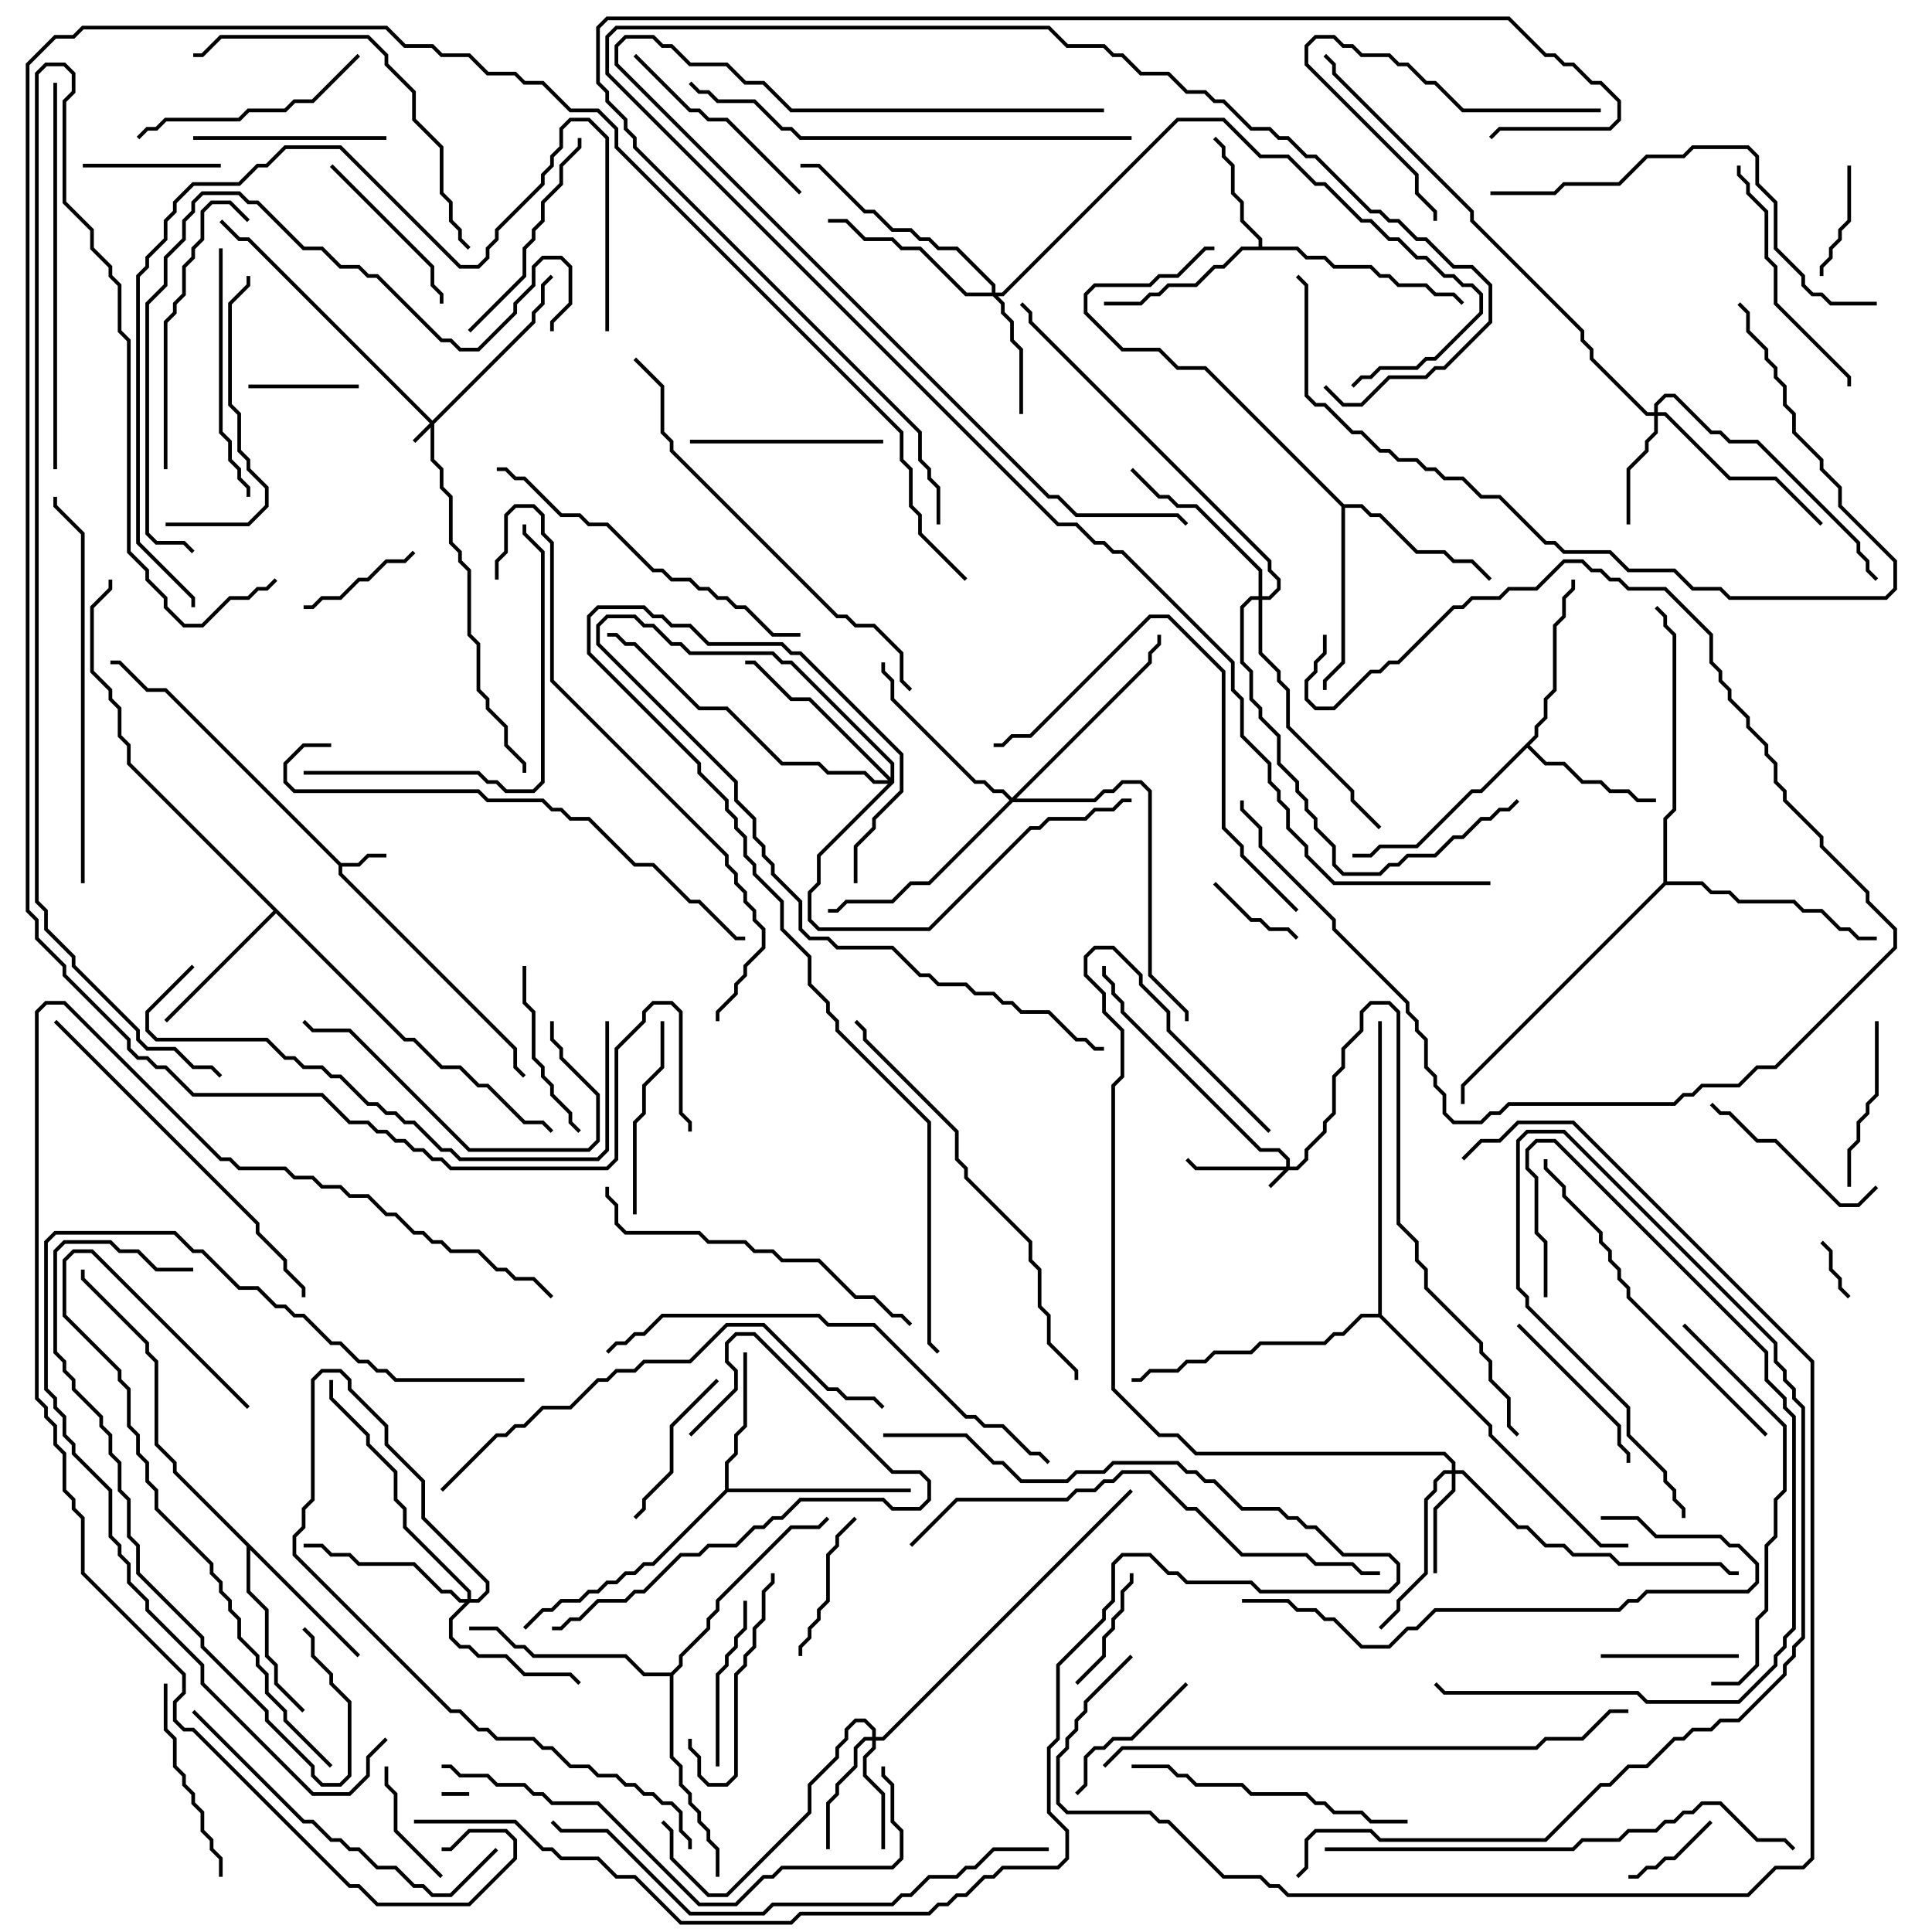 <svg version="1.1" width="105" height="105" xmlns="http://www.w3.org/2000/svg"><path d="M18.541,46.9L19.459,46.9L19.959,46.4L21,46.4L21,46.6L20.041,46.6L19.541,47.1L18.6,47.1L18.6,47.459L28.1,56.959L28.1,57.959L28.571,58.429L28.429,58.571L27.9,58.041L27.9,57.041L18.4,47.541L18.4,47.041L8.959,37.6L7.959,37.6L6.459,36.1L6,36.1L6,35.9L6.541,35.9L8.041,37.4L9.041,37.4z" stroke="none"/><path d="M68.4,13.4L68.4,13.041L67.4,12.041L67.4,11.041L66.9,10.541L66.9,9.041L66.4,8.541L66.4,8.041L65.929,7.571L66.071,7.429L66.6,7.959L66.6,8.459L67.1,8.959L67.1,10.459L67.6,10.959L67.6,11.959L68.6,12.959L68.6,13.4L70.541,13.4L71.041,13.9L72.041,13.9L72.541,14.4L74.541,14.4L75.041,14.9L75.541,14.9L76.041,15.4L77.541,15.4L78.041,15.9L79.041,15.9L79.571,16.429L79.429,16.571L78.959,16.1L77.959,16.1L77.459,15.6L75.959,15.6L75.459,15.1L74.959,15.1L74.459,14.6L72.459,14.6L71.959,14.1L70.959,14.1L70.459,13.6L67.541,13.6L66.541,14.6L66.041,14.6L65.041,15.6L63.541,15.6L63.041,16.1L62.541,16.1L62.041,16.6L60,16.6L60,16.4L61.959,16.4L62.459,15.9L62.959,15.9L63.459,15.4L64.959,15.4L65.959,14.4L66.459,14.4L67.459,13.4z" stroke="none"/><path d="M39.4,80.959L39.4,79.459L39.9,78.959L39.9,77.959L40.4,77.459L40.4,73.5L40.6,73.5L40.6,77.541L40.1,78.041L40.1,79.041L39.6,79.541L39.6,80.9L49.5,80.9L49.5,81.1L39.541,81.1L35.541,85.1L35.041,85.1L34.541,85.6L34.041,85.6L33.541,86.1L33.041,86.1L32.541,86.6L32.041,86.6L31.541,87.1L30.541,87.1L30.041,87.6L29.541,87.6L28.571,88.571L28.429,88.429L29.459,87.4L29.959,87.4L30.459,86.9L31.459,86.9L31.959,86.4L32.459,86.4L32.959,85.9L33.459,85.9L33.959,85.4L34.459,85.4L34.959,84.9L35.459,84.9z" stroke="none"/><path d="M83.4,39.959L83.4,39.459L83.9,38.959L83.9,37.959L84.4,37.459L84.4,33.959L84.9,33.459L84.9,32.459L85.4,31.959L85.4,31.5L85.6,31.5L85.6,32.041L85.1,32.541L85.1,33.541L84.6,34.041L84.6,37.541L84.1,38.041L84.1,39.041L83.6,39.541L83.6,40.041L83.141,40.5L84.041,41.4L85.041,41.4L86.041,42.4L87.041,42.4L87.541,42.9L88.541,42.9L89.041,43.4L90,43.4L90,43.6L88.959,43.6L88.459,43.1L87.459,43.1L86.959,42.6L85.959,42.6L84.959,41.6L83.959,41.6L83,40.641L80.541,43.1L80.041,43.1L77.041,46.1L75.041,46.1L74.541,46.6L73.5,46.6L73.5,46.4L74.459,46.4L74.959,45.9L76.959,45.9L79.959,42.9L80.459,42.9z" stroke="none"/><path d="M22.041,56.4L22.541,56.4L24.041,57.9L25.041,57.9L26.041,58.9L26.541,58.9L28.541,60.9L29.541,60.9L30.071,61.429L29.929,61.571L29.459,61.1L28.459,61.1L26.459,59.1L25.959,59.1L24.959,58.1L23.959,58.1L22.459,56.6L21.959,56.6L15,49.641L9.071,55.571L8.929,55.429L14.859,49.5L6.9,41.541L6.9,40.541L6.4,40.041L6.4,38.541L5.9,38.041L5.9,37.541L4.9,36.541L4.9,32.959L5.9,31.959L5.9,31.5L6.1,31.5L6.1,32.041L5.1,33.041L5.1,36.459L6.1,37.459L6.1,37.959L6.6,38.459L6.6,39.959L7.1,40.459L7.1,41.459z" stroke="none"/><path d="M19.571,89.929L19.429,90.071L13.6,84.241L13.6,86.459L14.6,87.459L14.6,89.959L15.1,90.459L15.1,91.459L16.571,92.929L16.429,93.071L14.9,91.541L14.9,90.541L14.4,90.041L14.4,87.541L13.4,86.541L13.4,84.041L9.4,80.041L9.4,79.541L8.4,78.541L8.4,74.041L7.9,73.541L7.9,73.041L4.4,69.541L4.4,69L4.6,69L4.6,69.459L8.1,72.959L8.1,73.459L8.6,73.959L8.6,78.459L9.6,79.459L9.6,79.959z" stroke="none"/><path d="M73.041,27.4L74.041,27.4L74.541,27.9L75.041,27.9L77.041,29.9L78.541,29.9L79.041,30.4L80.041,30.4L81.071,31.429L80.929,31.571L79.959,30.6L78.959,30.6L78.459,30.1L76.959,30.1L74.959,28.1L74.459,28.1L73.959,27.6L73.1,27.6L73.1,36.041L72.1,37.041L72.1,37.5L71.9,37.5L71.9,36.959L72.9,35.959L72.9,27.541L65.459,20.1L63.959,20.1L62.959,19.1L60.959,19.1L58.9,17.041L58.9,15.959L59.459,15.4L62.459,15.4L62.959,14.9L63.959,14.9L65.459,13.4L66,13.4L66,13.6L65.541,13.6L64.041,15.1L63.041,15.1L62.541,15.6L59.541,15.6L59.1,16.041L59.1,16.959L61.041,18.9L63.041,18.9L64.041,19.9L65.541,19.9z" stroke="none"/><path d="M36.459,90.9L36.9,90.459L36.9,89.959L38.4,88.459L38.4,87.959L38.9,87.459L38.9,86.959L42.959,82.9L44.459,82.9L44.929,82.429L45.071,82.571L44.541,83.1L43.041,83.1L39.1,87.041L39.1,87.541L38.6,88.041L38.6,88.541L37.1,90.041L37.1,90.541L36.6,91.041L36.6,95.459L37.1,95.959L37.1,96.959L37.6,97.459L37.6,97.959L38.1,98.459L38.1,98.959L38.6,99.459L38.6,99.959L39.1,100.459L39.1,102L38.9,102L38.9,100.541L38.4,100.041L38.4,99.541L37.9,99.041L37.9,98.541L37.4,98.041L37.4,97.541L36.9,97.041L36.9,96.041L36.4,95.541L36.4,91.1L34.959,91.1L33.959,90.1L28.959,90.1L28.459,89.6L27.959,89.6L26.959,88.6L25.5,88.6L25.5,88.4L27.041,88.4L28.041,89.4L28.541,89.4L29.041,89.9L34.041,89.9L35.041,90.9z" stroke="none"/><path d="M90.4,47.959L90.4,44.459L90.9,43.959L90.9,34.541L90.4,34.041L90.4,33.541L89.929,33.071L90.071,32.929L90.6,33.459L90.6,33.959L91.1,34.459L91.1,44.041L90.6,44.541L90.6,47.9L92.541,47.9L93.041,48.4L94.041,48.4L94.541,48.9L97.541,48.9L98.041,49.4L99.041,49.4L100.041,50.4L100.541,50.4L101.041,50.9L102,50.9L102,51.1L100.959,51.1L100.459,50.6L99.959,50.6L98.959,49.6L97.959,49.6L97.459,49.1L94.459,49.1L93.959,48.6L92.959,48.6L92.459,48.1L90.541,48.1L79.6,59.041L79.6,60L79.4,60L79.4,58.959z" stroke="none"/><path d="M74.9,71.4L74.9,55.5L75.1,55.5L75.1,71.459L81.1,77.459L81.1,77.959L87.041,83.9L88.5,83.9L88.5,84.1L86.959,84.1L80.9,78.041L80.9,77.541L74.959,71.6L74.041,71.6L73.041,72.6L72.541,72.6L72.041,73.1L68.541,73.1L68.041,73.6L66.041,73.6L65.541,74.1L64.541,74.1L64.041,74.6L62.541,74.6L62.041,75.1L61.5,75.1L61.5,74.9L61.959,74.9L62.459,74.4L63.959,74.4L64.459,73.9L65.459,73.9L65.959,73.4L67.959,73.4L68.459,72.9L71.959,72.9L72.459,72.4L72.959,72.4L73.959,71.4z" stroke="none"/><path d="M23.5,22.859L28.9,17.459L28.9,16.959L29.4,16.459L29.4,15.459L29.929,14.929L30.071,15.071L29.6,15.541L29.6,16.541L29.1,17.041L29.1,17.541L23.6,23.041L23.6,24.959L24.1,25.459L24.1,26.459L24.6,26.959L24.6,29.459L25.1,29.959L25.1,30.459L25.6,30.959L25.6,34.459L26.1,34.959L26.1,37.459L26.6,37.959L26.6,38.459L27.6,39.459L27.6,40.459L28.6,41.459L28.6,42L28.4,42L28.4,41.541L27.4,40.541L27.4,39.541L26.4,38.541L26.4,38.041L25.9,37.541L25.9,35.041L25.4,34.541L25.4,31.041L24.9,30.541L24.9,30.041L24.4,29.541L24.4,27.041L23.9,26.541L23.9,25.541L23.4,25.041L23.4,23.241L22.571,24.071L22.429,23.929L23.359,23L13.459,13.1L12.959,13.1L11.929,12.071L12.071,11.929L13.041,12.9L13.541,12.9z" stroke="none"/><path d="M69.9,63.4L69.9,63.041L69.459,62.6L68.459,62.6L60.9,55.041L60.9,54.541L60.4,54.041L60.4,53.541L59.9,53.041L59.9,52.5L60.1,52.5L60.1,52.959L60.6,53.459L60.6,53.959L61.1,54.459L61.1,54.959L68.541,62.4L69.541,62.4L70.1,62.959L70.1,63.4L70.459,63.4L70.9,62.959L70.9,62.459L71.9,61.459L71.9,60.959L72.4,60.459L72.4,58.459L72.9,57.959L72.9,56.959L73.9,55.959L73.9,54.959L74.459,54.4L75.541,54.4L76.1,54.959L76.1,66.459L77.1,67.459L77.1,68.459L77.6,68.959L77.6,69.959L80.6,72.959L80.6,73.459L81.1,73.959L81.1,74.959L82.1,75.959L82.1,77.459L82.571,77.929L82.429,78.071L81.9,77.541L81.9,76.041L80.9,75.041L80.9,74.041L80.4,73.541L80.4,73.041L77.4,70.041L77.4,69.041L76.9,68.541L76.9,67.541L75.9,66.541L75.9,55.041L75.459,54.6L74.541,54.6L74.1,55.041L74.1,56.041L73.1,57.041L73.1,58.041L72.6,58.541L72.6,60.541L72.1,61.041L72.1,61.541L71.1,62.541L71.1,63.041L70.541,63.6L70.041,63.6L69.071,64.571L68.929,64.429L69.759,63.6L64.959,63.6L64.429,63.071L64.571,62.929L65.041,63.4z" stroke="none"/><path d="M78.9,79.9L78.9,79.541L78.459,79.1L64.959,79.1L63.959,78.1L62.959,78.1L60.4,75.541L60.4,58.959L60.9,58.459L60.9,56.041L59.9,55.041L59.9,54.041L58.9,53.041L58.9,51.959L59.459,51.4L60.541,51.4L62.1,52.959L62.1,53.459L63.6,54.959L63.6,55.959L69.071,61.429L68.929,61.571L63.4,56.041L63.4,55.041L61.9,53.541L61.9,53.041L60.459,51.6L59.541,51.6L59.1,52.041L59.1,52.959L60.1,53.959L60.1,54.959L61.1,55.959L61.1,58.541L60.6,59.041L60.6,75.459L63.041,77.9L64.041,77.9L65.041,78.9L78.541,78.9L79.1,79.459L79.1,79.9L79.541,79.9L82.541,82.9L83.041,82.9L84.041,83.9L85.041,83.9L85.541,84.4L87.541,84.4L88.041,84.9L93.541,84.9L94.041,85.4L94.5,85.4L94.5,85.6L93.959,85.6L93.459,85.1L87.959,85.1L87.459,84.6L85.459,84.6L84.959,84.1L83.959,84.1L82.959,83.1L82.459,83.1L79.459,80.1L79.1,80.1L79.1,81.041L78.1,82.041L78.1,85.5L77.9,85.5L77.9,81.959L78.9,80.959L78.9,80.1L78.541,80.1L78.1,80.541L78.1,81.041L77.6,81.541L77.6,85.541L76.1,87.041L76.1,87.541L75.071,88.571L74.929,88.429L75.9,87.459L75.9,86.959L77.4,85.459L77.4,81.459L77.9,80.959L77.9,80.459L78.459,79.9z" stroke="none"/><path d="M47.4,94.4L47.4,94.041L46.959,93.6L46.541,93.6L46.1,94.041L46.1,94.541L45.6,95.041L45.6,95.541L44.1,97.041L44.1,98.541L39.541,103.1L38.459,103.1L36.4,101.041L36.4,99.541L35.929,99.071L36.071,98.929L36.6,99.459L36.6,100.959L38.541,102.9L39.459,102.9L43.9,98.459L43.9,96.959L45.4,95.459L45.4,94.959L45.9,94.459L45.9,93.959L46.459,93.4L47.041,93.4L47.6,93.959L47.6,94.4L47.959,94.4L61.429,80.929L61.571,81.071L48.041,94.6L47.6,94.6L47.6,95.041L47.1,95.541L47.1,96.459L48.1,97.459L48.1,100.5L47.9,100.5L47.9,97.541L46.9,96.541L46.9,95.459L47.4,94.959L47.4,94.6L47.041,94.6L46.6,95.041L46.6,96.041L45.6,97.041L45.6,97.541L45.1,98.041L45.1,100.5L44.9,100.5L44.9,97.959L45.4,97.459L45.4,96.959L46.4,95.959L46.4,94.959L46.959,94.4z" stroke="none"/><path d="M89.9,22.4L89.9,21.959L90.459,21.4L91.041,21.4L93.041,23.4L93.541,23.4L94.041,23.9L95.541,23.9L101.1,29.459L101.1,29.959L101.6,30.459L101.6,30.959L102.071,31.429L101.929,31.571L101.4,31.041L101.4,30.541L100.9,30.041L100.9,29.541L95.459,24.1L93.959,24.1L93.459,23.6L92.959,23.6L90.959,21.6L90.541,21.6L90.1,22.041L90.1,22.4L90.541,22.4L94.041,25.9L96.541,25.9L99.071,28.429L98.929,28.571L96.459,26.1L93.959,26.1L90.459,22.6L90.1,22.6L90.1,23.541L89.6,24.041L89.6,24.541L88.6,25.541L88.6,28.5L88.4,28.5L88.4,25.459L89.4,24.459L89.4,23.959L89.9,23.459L89.9,22.6L89.459,22.6L86.4,19.541L86.4,19.041L85.9,18.541L85.9,18.041L79.9,12.041L79.9,11.541L72.4,4.041L72.4,3.541L71.929,3.071L72.071,2.929L72.6,3.459L72.6,3.959L80.1,11.459L80.1,11.959L86.1,17.959L86.1,18.459L86.6,18.959L86.6,19.459L89.541,22.4z" stroke="none"/><path d="M53.9,15.9L53.9,15.541L51.959,13.6L50.959,13.6L50.459,13.1L49.959,13.1L49.459,12.6L48.459,12.6L47.459,11.6L46.959,11.6L44.459,9.1L43.5,9.1L43.5,8.9L44.541,8.9L47.041,11.4L47.541,11.4L48.541,12.4L49.541,12.4L50.041,12.9L50.541,12.9L51.041,13.4L52.041,13.4L54.1,15.459L54.1,15.9L54.459,15.9L63.959,6.4L66.541,6.4L68.541,8.4L70.041,8.4L71.541,9.9L72.041,9.9L74.041,11.9L74.541,11.9L75.541,12.9L76.041,12.9L77.041,13.9L77.541,13.9L78.541,14.9L79.041,14.9L79.541,15.4L80.041,15.4L80.6,15.959L80.6,17.041L78.041,19.6L77.541,19.6L77.041,20.1L75.041,20.1L74.541,20.6L74.041,20.6L73.571,21.071L73.429,20.929L73.959,20.4L74.459,20.4L74.959,19.9L76.959,19.9L77.459,19.4L77.959,19.4L80.4,16.959L80.4,16.041L79.959,15.6L79.459,15.6L78.959,15.1L78.459,15.1L77.459,14.1L76.959,14.1L75.959,13.1L75.459,13.1L74.459,12.1L73.959,12.1L71.959,10.1L71.459,10.1L69.959,8.6L68.459,8.6L66.459,6.6L64.041,6.6L54.541,16.1L54.241,16.1L54.6,16.459L54.6,16.959L55.1,17.459L55.1,18.459L55.6,18.959L55.6,22.5L55.4,22.5L55.4,19.041L54.9,18.541L54.9,17.541L54.4,17.041L54.4,16.541L53.959,16.1L52.459,16.1L49.959,13.6L48.959,13.6L48.459,13.1L46.959,13.1L45.959,12.1L45,12.1L45,11.9L46.041,11.9L47.041,12.9L48.541,12.9L49.041,13.4L50.041,13.4L52.541,15.9z" stroke="none"/><path d="M25.4,86.9L25.4,86.541L21.9,83.041L21.9,82.041L21.4,81.541L21.4,80.041L19.9,78.541L19.9,78.041L17.9,76.041L17.9,75L18.1,75L18.1,75.959L20.1,77.959L20.1,78.459L21.6,79.959L21.6,81.459L22.1,81.959L22.1,82.959L25.6,86.459L25.6,86.9L25.959,86.9L26.4,86.459L26.4,86.041L22.9,82.541L22.9,80.541L20.9,78.541L20.9,77.541L18.9,75.541L18.9,75.041L18.459,74.6L17.541,74.6L17.1,75.041L17.1,81.541L16.6,82.041L16.6,83.041L16.1,83.541L16.1,84.459L24.541,92.9L25.041,92.9L26.041,93.9L26.541,93.9L27.041,94.4L29.041,94.4L29.541,94.9L30.041,94.9L31.041,95.9L32.041,95.9L32.541,96.4L33.541,96.4L34.041,96.9L34.541,96.9L35.041,97.4L35.541,97.4L36.041,97.9L36.541,97.9L37.1,98.459L37.1,99.459L37.6,99.959L37.6,100.5L37.4,100.5L37.4,100.041L36.9,99.541L36.9,98.541L36.459,98.1L35.959,98.1L35.459,97.6L34.959,97.6L34.459,97.1L33.959,97.1L33.459,96.6L32.459,96.6L31.959,96.1L30.959,96.1L29.959,95.1L29.459,95.1L28.959,94.6L26.959,94.6L26.459,94.1L25.959,94.1L24.959,93.1L24.459,93.1L15.9,84.541L15.9,83.459L16.4,82.959L16.4,81.959L16.9,81.459L16.9,74.959L17.459,74.4L18.541,74.4L19.1,74.959L19.1,75.459L21.1,77.459L21.1,78.459L23.1,80.459L23.1,82.459L26.6,85.959L26.6,86.541L26.041,87.1L25.541,87.1L24.6,88.041L24.6,88.959L25.041,89.4L25.541,89.4L26.041,89.9L27.541,89.9L28.541,90.9L31.041,90.9L31.571,91.429L31.429,91.571L30.959,91.1L28.459,91.1L27.459,90.1L25.959,90.1L25.459,89.6L24.959,89.6L24.4,89.041L24.4,87.959L25.259,87.1L24.959,87.1L24.459,86.6L23.959,86.6L22.459,85.1L19.459,85.1L18.959,84.6L17.959,84.6L17.459,84.1L16.5,84.1L16.5,83.9L17.541,83.9L18.041,84.4L19.041,84.4L19.541,84.9L22.541,84.9L24.041,86.4L24.541,86.4L25.041,86.9z" stroke="none"/><path d="M68.4,32.4L68.4,31.041L64.959,27.6L63.959,27.6L63.459,27.1L62.959,27.1L61.429,25.571L61.571,25.429L63.041,26.9L63.541,26.9L64.041,27.4L65.041,27.4L68.6,30.959L68.6,32.4L68.959,32.4L69.4,31.959L69.4,31.541L68.9,31.041L68.9,30.541L55.9,17.541L55.9,17.041L55.429,16.571L55.571,16.429L56.1,16.959L56.1,17.459L69.1,30.459L69.1,30.959L69.6,31.459L69.6,32.041L69.041,32.6L68.6,32.6L68.6,35.459L69.6,36.459L69.6,36.959L70.1,37.459L70.1,39.459L73.6,42.959L73.6,43.459L75.071,44.929L74.929,45.071L73.4,43.541L73.4,43.041L69.9,39.541L69.9,37.541L69.4,37.041L69.4,36.541L68.4,35.541L68.4,32.6L68.041,32.6L67.6,33.041L67.6,35.959L68.1,36.459L68.1,37.959L68.6,38.459L68.6,38.959L69.6,39.959L69.6,41.459L70.6,42.459L70.6,42.959L71.1,43.459L71.1,43.959L71.6,44.459L71.6,44.959L72.6,45.959L72.6,46.959L73.041,47.4L74.959,47.4L75.459,46.9L75.959,46.9L76.459,46.4L77.959,46.4L78.959,45.4L79.459,45.4L80.459,44.4L80.959,44.4L81.459,43.9L81.959,43.9L82.429,43.429L82.571,43.571L82.041,44.1L81.541,44.1L81.041,44.6L80.541,44.6L79.541,45.6L79.041,45.6L78.041,46.6L76.541,46.6L76.041,47.1L75.541,47.1L75.041,47.6L72.959,47.6L72.4,47.041L72.4,46.041L71.4,45.041L71.4,44.541L70.9,44.041L70.9,43.541L70.4,43.041L70.4,42.541L69.4,41.541L69.4,40.041L68.4,39.041L68.4,38.541L67.9,38.041L67.9,36.541L67.4,36.041L67.4,32.959L67.959,32.4z" stroke="none"/><path d="M55,43.359L62.4,35.959L62.4,35.459L62.9,34.959L62.9,34.5L63.1,34.5L63.1,35.041L62.6,35.541L62.6,36.041L55.241,43.4L59.459,43.4L59.959,42.9L60.459,42.9L60.959,42.4L62.041,42.4L62.6,42.959L62.6,52.959L64.6,54.959L64.6,55.5L64.4,55.5L64.4,55.041L62.4,53.041L62.4,43.041L61.959,42.6L61.041,42.6L60.541,43.1L60.041,43.1L59.541,43.6L55.041,43.6L50.541,48.1L49.541,48.1L48.541,49.1L46.041,49.1L45.541,49.6L45,49.6L45,49.4L45.459,49.4L45.959,48.9L48.459,48.9L49.459,47.9L50.459,47.9L54.859,43.5L54.459,43.1L53.959,43.1L53.459,42.6L52.959,42.6L48.4,38.041L48.4,37.041L47.9,36.541L47.9,36L48.1,36L48.1,36.459L48.6,36.959L48.6,37.959L53.041,42.4L53.541,42.4L54.041,42.9L54.541,42.9z" stroke="none"/><path d="M48.4,42.259L48.4,41.541L42.959,36.1L42.459,36.1L41.959,35.6L37.459,35.6L36.959,35.1L36.459,35.1L35.459,34.1L34.959,34.1L34.459,33.6L33.041,33.6L32.6,34.041L32.6,34.959L40.1,42.459L40.1,43.459L41.1,44.459L41.1,45.459L41.6,45.959L41.6,46.459L42.1,46.959L42.1,47.459L43.6,48.959L43.6,50.459L44.041,50.9L45.041,50.9L45.541,51.4L48.541,51.4L50.041,52.9L50.541,52.9L51.041,53.4L52.541,53.4L53.041,53.9L54.041,53.9L54.541,54.4L55.041,54.4L55.541,54.9L57.041,54.9L58.541,56.4L59.041,56.4L59.541,56.9L60,56.9L60,57.1L59.459,57.1L58.959,56.6L58.459,56.6L56.959,55.1L55.459,55.1L54.959,54.6L54.459,54.6L53.959,54.1L52.959,54.1L52.459,53.6L50.959,53.6L50.459,53.1L49.959,53.1L48.459,51.6L45.459,51.6L44.959,51.1L43.959,51.1L43.4,50.541L43.4,49.041L41.9,47.541L41.9,47.041L41.4,46.541L41.4,46.041L40.9,45.541L40.9,44.541L39.9,43.541L39.9,42.541L32.4,35.041L32.4,33.959L32.959,33.4L34.541,33.4L35.041,33.9L35.541,33.9L36.541,34.9L37.041,34.9L37.541,35.4L42.041,35.4L42.541,35.9L43.041,35.9L48.6,41.459L48.6,42.541L44.6,46.541L44.6,48.041L44.1,48.541L44.1,49.959L44.541,50.4L50.459,50.4L55.959,44.9L56.459,44.9L56.959,44.4L58.959,44.4L59.459,43.9L60.459,43.9L60.959,43.4L61.5,43.4L61.5,43.6L61.041,43.6L60.541,44.1L59.541,44.1L59.041,44.6L57.041,44.6L56.541,45.1L56.041,45.1L50.541,50.6L44.459,50.6L43.9,50.041L43.9,48.459L44.4,47.959L44.4,46.459L48.259,42.6L47.459,42.6L46.959,42.1L44.959,42.1L44.459,41.6L42.459,41.6L39.459,38.6L37.959,38.6L34.459,35.1L33.959,35.1L33.459,34.6L33,34.6L33,34.4L33.541,34.4L34.041,34.9L34.541,34.9L38.041,38.4L39.541,38.4L42.541,41.4L44.541,41.4L45.041,41.9L47.041,41.9L47.541,42.4L48.259,42.4L43.959,38.1L42.959,38.1L40.959,36.1L40.5,36.1L40.5,35.9L41.041,35.9L43.041,37.9L44.041,37.9z" stroke="none"/><path d="M24,97.6L24,97.4L25.5,97.4L25.5,97.6z" stroke="none"/><path d="M98.929,67.571L99.071,67.429L99.6,67.959L99.6,68.959L100.1,69.459L100.1,69.959L100.571,70.429L100.429,70.571L99.9,70.041L99.9,69.541L99.4,69.041L99.4,68.041z" stroke="none"/><path d="M65.929,48.071L66.071,47.929L68.041,49.9L68.541,49.9L69.041,50.4L70.041,50.4L70.571,50.929L70.429,51.071L69.959,50.6L68.959,50.6L68.459,50.1L67.959,50.1z" stroke="none"/><path d="M92.929,98.929L93.071,99.071L91.041,101.1L90.541,101.1L90.041,101.6L89.541,101.6L89.041,102.1L88.5,102.1L88.5,101.9L88.959,101.9L89.459,101.4L89.959,101.4L90.459,100.9L90.959,100.9z" stroke="none"/><path d="M13.5,21.1L13.5,20.9L19.5,20.9L19.5,21.1z" stroke="none"/><path d="M99.1,15L98.9,15L98.9,14.459L99.4,13.959L99.4,13.459L99.9,12.959L99.9,12.459L100.4,11.959L100.4,9L100.6,9L100.6,12.041L100.1,12.541L100.1,13.041L99.6,13.541L99.6,14.041L99.1,14.541z" stroke="none"/><path d="M24.071,101.929L23.929,102.071L21.4,99.541L21.4,97.541L20.9,97.041L20.9,96L21.1,96L21.1,96.959L21.6,97.459L21.6,99.459z" stroke="none"/><path d="M58.571,91.571L58.429,91.429L59.9,89.959L59.9,88.959L60.4,88.459L60.4,87.959L60.9,87.459L60.9,86.459L61.4,85.959L61.4,85.5L61.6,85.5L61.6,86.041L61.1,86.541L61.1,87.541L60.6,88.041L60.6,88.541L60.1,89.041L60.1,90.041z" stroke="none"/><path d="M22.429,29.929L22.571,30.071L22.041,30.6L21.041,30.6L20.041,31.6L19.541,31.6L18.541,32.6L17.541,32.6L17.041,33.1L16.5,33.1L16.5,32.9L16.959,32.9L17.459,32.4L18.459,32.4L19.459,31.4L19.959,31.4L20.959,30.4L21.959,30.4z" stroke="none"/><path d="M87,90.1L87,89.9L94.5,89.9L94.5,90.1z" stroke="none"/><path d="M12,8.9L12,9.1L4.5,9.1L4.5,8.9z" stroke="none"/><path d="M43.6,90L43.4,90L43.4,89.459L43.9,88.959L43.9,88.459L44.4,87.959L44.4,87.459L44.9,86.959L44.9,84.459L45.4,83.959L45.4,83.459L46.429,82.429L46.571,82.571L45.6,83.541L45.6,84.041L45.1,84.541L45.1,87.041L44.6,87.541L44.6,88.041L44.1,88.541L44.1,89.041L43.6,89.541z" stroke="none"/><path d="M64.429,91.429L64.571,91.571L61.541,94.6L60.541,94.6L60.041,95.1L59.541,95.1L59.1,95.541L59.1,97.041L58.571,97.571L58.429,97.429L58.9,96.959L58.9,95.459L59.459,94.9L59.959,94.9L60.459,94.4L61.459,94.4z" stroke="none"/><path d="M38.929,74.929L39.071,75.071L36.6,77.541L36.6,80.041L35.1,81.541L35.1,82.041L34.571,82.571L34.429,82.429L34.9,81.959L34.9,81.459L36.4,79.959L36.4,77.459z" stroke="none"/><path d="M40.4,87L40.6,87L40.6,88.541L40.1,89.041L40.1,89.541L39.6,90.041L39.6,90.541L39.1,91.041L39.1,96L38.9,96L38.9,90.959L39.4,90.459L39.4,89.959L39.9,89.459L39.9,88.959L40.4,88.459z" stroke="none"/><path d="M100.6,64.5L100.4,64.5L100.4,62.459L100.9,61.959L100.9,60.959L101.4,60.459L101.4,59.959L101.9,59.459L101.9,55.5L102.1,55.5L102.1,59.541L101.6,60.041L101.6,60.541L101.1,61.041L101.1,62.041L100.6,62.541z" stroke="none"/><path d="M31.571,61.429L31.429,61.571L30.9,61.041L30.9,60.541L29.9,59.541L29.9,59.041L29.4,58.541L29.4,58.041L28.9,57.541L28.9,55.041L28.4,54.541L28.4,52.5L28.6,52.5L28.6,54.459L29.1,54.959L29.1,57.459L29.6,57.959L29.6,58.459L30.1,58.959L30.1,59.459L31.1,60.459L31.1,60.959z" stroke="none"/><path d="M17.929,9.071L18.071,8.929L23.6,14.459L23.6,15.459L24.1,15.959L24.1,16.5L23.9,16.5L23.9,16.041L23.4,15.541L23.4,14.541z" stroke="none"/><path d="M82.429,72.071L82.571,71.929L88.1,77.459L88.1,78.459L88.6,78.959L88.6,79.5L88.4,79.5L88.4,79.041L87.9,78.541L87.9,77.541z" stroke="none"/><path d="M71.9,34.5L72.1,34.5L72.1,35.541L71.6,36.041L71.6,36.541L71.1,37.041L71.1,37.959L71.541,38.4L72.459,38.4L74.459,36.4L74.959,36.4L75.459,35.9L75.959,35.9L78.959,32.9L79.459,32.9L79.959,32.4L81.459,32.4L81.959,31.9L83.459,31.9L84.959,30.4L86.041,30.4L86.541,30.9L87.041,30.9L87.541,31.4L88.041,31.4L88.541,31.9L90.541,31.9L93.1,34.459L93.1,35.959L93.6,36.459L93.6,36.959L94.1,37.459L94.1,37.959L95.1,38.959L95.1,39.459L96.1,40.459L96.1,40.959L96.6,41.459L96.6,42.459L97.1,42.959L97.1,43.459L99.1,45.459L99.1,45.959L101.6,48.459L101.6,48.959L103.1,50.459L103.1,51.541L96.541,58.1L95.541,58.1L94.541,59.1L92.541,59.1L92.041,59.6L91.541,59.6L91.041,60.1L82.041,60.1L81.541,60.6L81.041,60.6L80.541,61.1L78.959,61.1L78.4,60.541L78.4,59.541L77.9,59.041L77.9,58.541L77.4,58.041L77.4,56.541L76.9,56.041L76.9,55.541L76.4,55.041L76.4,54.541L72.4,50.541L72.4,50.041L68.4,46.041L68.4,45.041L67.4,44.041L67.4,43.5L67.6,43.5L67.6,43.959L68.6,44.959L68.6,45.959L72.6,49.959L72.6,50.459L76.6,54.459L76.6,54.959L77.1,55.459L77.1,55.959L77.6,56.459L77.6,57.959L78.1,58.459L78.1,58.959L78.6,59.459L78.6,60.459L79.041,60.9L80.459,60.9L80.959,60.4L81.459,60.4L81.959,59.9L90.959,59.9L91.459,59.4L91.959,59.4L92.459,58.9L94.459,58.9L95.459,57.9L96.459,57.9L102.9,51.459L102.9,50.541L101.4,49.041L101.4,48.541L98.9,46.041L98.9,45.541L96.9,43.541L96.9,43.041L96.4,42.541L96.4,41.541L95.9,41.041L95.9,40.541L94.9,39.541L94.9,39.041L93.9,38.041L93.9,37.541L93.4,37.041L93.4,36.541L92.9,36.041L92.9,34.541L90.459,32.1L88.459,32.1L87.959,31.6L87.459,31.6L86.959,31.1L86.459,31.1L85.959,30.6L85.041,30.6L83.541,32.1L82.041,32.1L81.541,32.6L80.041,32.6L79.541,33.1L79.041,33.1L76.041,36.1L75.541,36.1L75.041,36.6L74.541,36.6L72.541,38.6L71.459,38.6L70.9,38.041L70.9,36.959L71.4,36.459L71.4,35.959L71.9,35.459z" stroke="none"/><path d="M101.929,64.429L102.071,64.571L101.041,65.6L99.959,65.6L96.459,62.1L95.459,62.1L93.959,60.6L93.459,60.6L92.929,60.071L93.071,59.929L93.541,60.4L94.041,60.4L95.541,61.9L96.541,61.9L100.041,65.4L100.959,65.4z" stroke="none"/><path d="M37.4,94.5L37.6,94.5L37.6,94.959L38.1,95.459L38.1,96.459L38.541,96.9L39.459,96.9L39.9,96.459L39.9,90.959L40.4,90.459L40.4,89.959L40.9,89.459L40.9,88.459L41.4,87.959L41.4,86.459L41.9,85.959L41.9,85.5L42.1,85.5L42.1,86.041L41.6,86.541L41.6,88.041L41.1,88.541L41.1,89.541L40.6,90.041L40.6,90.541L40.1,91.041L40.1,96.541L39.541,97.1L38.459,97.1L37.9,96.541L37.9,95.541L37.4,95.041z" stroke="none"/><path d="M37.5,24.1L37.5,23.9L48,23.9L48,24.1z" stroke="none"/><path d="M21,7.4L21,7.6L10.5,7.6L10.5,7.4z" stroke="none"/><path d="M35.9,55.5L36.1,55.5L36.1,58.041L35.1,59.041L35.1,60.541L34.6,61.041L34.6,66L34.4,66L34.4,60.959L34.9,60.459L34.9,58.959L35.9,57.959z" stroke="none"/><path d="M87,5.9L87,6.1L79.459,6.1L77.959,4.6L77.459,4.6L76.459,3.6L75.959,3.6L75.459,3.1L73.959,3.1L73.459,2.6L72.959,2.6L72.459,2.1L71.541,2.1L71.1,2.541L71.1,3.459L77.1,9.459L77.1,10.459L78.1,11.459L78.1,12L77.9,12L77.9,11.541L76.9,10.541L76.9,9.541L70.9,3.541L70.9,2.459L71.459,1.9L72.541,1.9L73.041,2.4L73.541,2.4L74.041,2.9L75.541,2.9L76.041,3.4L76.541,3.4L77.541,4.4L78.041,4.4L79.541,5.9z" stroke="none"/><path d="M12.1,102L11.9,102L11.9,101.041L11.4,100.541L11.4,100.041L10.9,99.541L10.9,98.541L10.4,98.041L10.4,97.541L9.9,97.041L9.9,96.541L9.4,96.041L9.4,94.541L8.9,94.041L8.9,91.5L9.1,91.5L9.1,93.959L9.6,94.459L9.6,95.959L10.1,96.459L10.1,96.959L10.6,97.459L10.6,97.959L11.1,98.459L11.1,99.459L11.6,99.959L11.6,100.459L12.1,100.959z" stroke="none"/><path d="M43.571,10.429L43.429,10.571L39.459,6.6L38.459,6.6L37.959,6.1L37.459,6.1L34.429,3.071L34.571,2.929L37.541,5.9L38.041,5.9L38.541,6.4L39.541,6.4z" stroke="none"/><path d="M31.4,7.5L31.6,7.5L31.6,8.041L30.6,9.041L30.6,10.041L29.6,11.041L29.6,12.041L29.1,12.541L29.1,13.041L28.6,13.541L28.6,15.041L25.571,18.071L25.429,17.929L28.4,14.959L28.4,13.459L28.9,12.959L28.9,12.459L29.4,11.959L29.4,10.959L30.4,9.959L30.4,8.959L31.4,7.959z" stroke="none"/><path d="M7.571,7.571L7.429,7.429L7.959,6.9L8.459,6.9L8.959,6.4L12.959,6.4L13.459,5.9L15.459,5.9L15.959,5.4L16.959,5.4L19.429,2.929L19.571,3.071L17.041,5.6L16.041,5.6L15.541,6.1L13.541,6.1L13.041,6.6L9.041,6.6L8.541,7.1L8.041,7.1z" stroke="none"/><path d="M30,88.6L30,88.4L30.459,88.4L30.959,87.9L31.459,87.9L32.459,86.9L33.959,86.9L34.459,86.4L34.959,86.4L36.959,84.4L37.959,84.4L38.459,83.9L39.959,83.9L40.959,82.9L41.459,82.9L41.959,82.4L42.459,82.4L43.459,81.4L48.041,81.4L48.541,81.9L49.959,81.9L50.4,81.459L50.4,80.541L49.959,80.1L48.459,80.1L40.959,72.6L40.041,72.6L39.6,73.041L39.6,73.959L40.1,74.459L40.1,75.541L37.571,78.071L37.429,77.929L39.9,75.459L39.9,74.541L39.4,74.041L39.4,72.959L39.959,72.4L41.041,72.4L48.541,79.9L50.041,79.9L50.6,80.459L50.6,81.541L50.041,82.1L48.459,82.1L47.959,81.6L43.541,81.6L42.541,82.6L42.041,82.6L41.541,83.1L41.041,83.1L40.041,84.1L38.541,84.1L38.041,84.6L37.041,84.6L35.041,86.6L34.541,86.6L34.041,87.1L32.541,87.1L31.541,88.1L31.041,88.1L30.541,88.6z" stroke="none"/><path d="M94.4,9L94.6,9L94.6,9.459L95.1,9.959L95.1,10.459L96.1,11.459L96.1,13.959L96.6,14.459L96.6,16.459L100.6,20.459L100.6,21L100.4,21L100.4,20.541L96.4,16.541L96.4,14.541L95.9,14.041L95.9,11.541L94.9,10.541L94.9,10.041L94.4,9.541z" stroke="none"/><path d="M29.9,55.5L30.1,55.5L30.1,56.459L30.6,56.959L30.6,57.459L32.6,59.459L32.6,62.041L32.041,62.6L25.459,62.6L18.959,56.1L16.959,56.1L16.429,55.571L16.571,55.429L17.041,55.9L19.041,55.9L25.541,62.4L31.959,62.4L32.4,61.959L32.4,59.541L30.4,57.541L30.4,57.041L29.9,56.541z" stroke="none"/><path d="M11.9,13.5L12.1,13.5L12.1,23.459L12.6,23.959L12.6,24.959L13.1,25.459L13.1,25.959L13.6,26.459L13.6,27L13.4,27L13.4,26.541L12.9,26.041L12.9,25.541L12.4,25.041L12.4,24.041L11.9,23.541z" stroke="none"/><path d="M9,28.6L9,28.4L13.459,28.4L14.4,27.459L14.4,26.541L13.4,25.541L13.4,25.041L12.9,24.541L12.9,22.541L12.4,22.041L12.4,16.459L13.4,15.459L13.4,15L13.6,15L13.6,15.541L12.6,16.541L12.6,21.959L13.1,22.459L13.1,24.459L13.6,24.959L13.6,25.459L14.6,26.459L14.6,27.541L13.541,28.6z" stroke="none"/><path d="M9.1,25.5L8.9,25.5L8.9,17.459L9.4,16.959L9.4,16.459L9.9,15.959L9.9,14.459L10.4,13.959L10.4,13.459L10.9,12.959L10.9,11.459L11.459,10.9L12.541,10.9L13.571,11.929L13.429,12.071L12.459,11.1L11.541,11.1L11.1,11.541L11.1,13.041L10.6,13.541L10.6,14.041L10.1,14.541L10.1,16.041L9.6,16.541L9.6,17.041L9.1,17.541z" stroke="none"/><path d="M61.5,96.1L61.5,95.9L63.541,95.9L64.041,96.4L64.541,96.4L65.041,96.9L67.541,96.9L68.041,97.4L71.041,97.4L71.541,97.9L72.041,97.9L72.541,98.4L74.041,98.4L74.541,98.9L76.5,98.9L76.5,99.1L74.459,99.1L73.959,98.6L72.459,98.6L71.959,98.1L71.459,98.1L70.959,97.6L67.959,97.6L67.459,97.1L64.959,97.1L64.459,96.6L63.959,96.6L63.459,96.1z" stroke="none"/><path d="M16.5,42.1L16.5,41.9L26.041,41.9L26.541,42.4L27.041,42.4L27.541,42.9L28.959,42.9L29.4,42.459L29.4,30.041L28.4,29.041L28.4,28.5L28.6,28.5L28.6,28.959L29.6,29.959L29.6,42.541L29.041,43.1L27.459,43.1L26.959,42.6L26.459,42.6L25.959,42.1z" stroke="none"/><path d="M32.9,64.5L33.1,64.5L33.1,64.959L33.6,65.459L33.6,66.459L34.041,66.9L38.041,66.9L38.541,67.4L40.541,67.4L41.041,67.9L42.041,67.9L42.541,68.4L44.541,68.4L46.541,70.4L47.541,70.4L48.541,71.4L49.041,71.4L49.571,71.929L49.429,72.071L48.959,71.6L48.459,71.6L47.459,70.6L46.459,70.6L44.459,68.6L42.459,68.6L41.959,68.1L40.959,68.1L40.459,67.6L38.459,67.6L37.959,67.1L33.959,67.1L33.4,66.541L33.4,65.541L32.9,65.041z" stroke="none"/><path d="M10.429,93.071L10.571,92.929L16.541,98.9L17.041,98.9L18.041,99.9L18.541,99.9L19.041,100.4L19.541,100.4L20.541,101.4L21.541,101.4L22.541,102.4L23.041,102.4L23.541,102.9L24.459,102.9L26.929,100.429L27.071,100.571L24.541,103.1L23.459,103.1L22.959,102.6L22.459,102.6L21.459,101.6L20.459,101.6L19.459,100.6L18.959,100.6L18.459,100.1L17.959,100.1L16.959,99.1L16.459,99.1z" stroke="none"/><path d="M25.571,13.429L25.429,13.571L24.9,13.041L24.9,12.541L24.4,12.041L24.4,11.041L23.9,10.541L23.9,8.041L22.4,6.541L22.4,5.041L20.9,3.541L20.9,3.041L19.959,2.1L12.041,2.1L11.041,3.1L10.5,3.1L10.5,2.9L10.959,2.9L11.959,1.9L20.041,1.9L21.1,2.959L21.1,3.459L22.6,4.959L22.6,6.459L24.1,7.959L24.1,10.459L24.6,10.959L24.6,11.959L25.1,12.459L25.1,12.959z" stroke="none"/><path d="M43.5,34.4L43.5,34.6L41.959,34.6L40.459,33.1L39.959,33.1L39.459,32.6L38.959,32.6L38.459,32.1L37.959,32.1L37.459,31.6L36.459,31.6L35.959,31.1L35.459,31.1L32.959,28.6L31.959,28.6L31.459,28.1L30.459,28.1L28.459,26.1L27.959,26.1L27.459,25.6L27,25.6L27,25.4L27.541,25.4L28.041,25.9L28.541,25.9L30.541,27.9L31.541,27.9L32.041,28.4L33.041,28.4L35.541,30.9L36.041,30.9L36.541,31.4L37.541,31.4L38.041,31.9L38.541,31.9L39.041,32.4L39.541,32.4L40.041,32.9L40.541,32.9L42.041,34.4z" stroke="none"/><path d="M70.571,49.429L70.429,49.571L67.4,46.541L67.4,46.041L66.4,45.041L66.4,36.541L63.459,33.6L62.541,33.6L56.041,40.1L55.041,40.1L54.541,40.6L54,40.6L54,40.4L54.459,40.4L54.959,39.9L55.959,39.9L62.459,33.4L63.541,33.4L66.6,36.459L66.6,44.959L67.6,45.959L67.6,46.459z" stroke="none"/><path d="M96.071,77.929L95.929,78.071L88.4,70.541L88.4,70.041L87.9,69.541L87.9,69.041L87.4,68.541L87.4,68.041L86.9,67.541L86.9,67.041L84.9,65.041L84.9,64.541L83.9,63.541L83.9,63L84.1,63L84.1,63.459L85.1,64.459L85.1,64.959L87.1,66.959L87.1,67.459L87.6,67.959L87.6,68.459L88.1,68.959L88.1,69.459L88.6,69.959L88.6,70.459z" stroke="none"/><path d="M93,91.6L93,91.4L94.459,91.4L95.4,90.459L95.4,87.959L95.9,87.459L95.9,83.959L96.4,83.459L96.4,81.459L96.9,80.959L96.9,77.541L91.429,72.071L91.571,71.929L97.1,77.459L97.1,81.041L96.6,81.541L96.6,83.541L96.1,84.041L96.1,87.541L95.6,88.041L95.6,90.541L94.541,91.6z" stroke="none"/><path d="M87,82.6L87,82.4L89.041,82.4L90.041,83.4L93.541,83.4L94.041,83.9L94.541,83.9L95.6,84.959L95.6,86.041L95.041,86.6L89.541,86.6L89.041,87.1L88.541,87.1L88.041,87.6L78.041,87.6L77.041,88.6L76.541,88.6L75.541,89.6L73.959,89.6L72.459,88.1L71.959,88.1L71.459,87.6L70.459,87.6L69.959,87.1L67.5,87.1L67.5,86.9L70.041,86.9L70.541,87.4L71.541,87.4L72.041,87.9L72.541,87.9L74.041,89.4L75.459,89.4L76.459,88.4L76.959,88.4L77.959,87.4L87.959,87.4L88.459,86.9L88.959,86.9L89.459,86.4L94.959,86.4L95.4,85.959L95.4,85.041L94.459,84.1L93.959,84.1L93.459,83.6L89.959,83.6L88.959,82.6z" stroke="none"/><path d="M13.571,76.429L13.429,76.571L4.959,68.1L4.041,68.1L3.6,68.541L3.6,71.459L6.6,74.459L6.6,74.959L7.1,75.459L7.1,77.459L7.6,77.959L7.6,78.959L8.1,79.459L8.1,80.459L8.6,80.959L8.6,81.959L11.6,84.959L11.6,85.459L12.1,85.959L12.1,86.459L12.6,86.959L12.6,87.459L13.1,87.959L13.1,88.959L14.1,89.959L14.1,90.459L14.6,90.959L14.6,91.959L15.6,92.959L15.6,93.459L18.071,95.929L17.929,96.071L15.4,93.541L15.4,93.041L14.4,92.041L14.4,91.041L13.9,90.541L13.9,90.041L12.9,89.041L12.9,88.041L12.4,87.541L12.4,87.041L11.9,86.541L11.9,86.041L11.4,85.541L11.4,85.041L8.4,82.041L8.4,81.041L7.9,80.541L7.9,79.541L7.4,79.041L7.4,78.041L6.9,77.541L6.9,75.541L6.4,75.041L6.4,74.541L3.4,71.541L3.4,68.459L3.959,67.9L5.041,67.9z" stroke="none"/><path d="M2.929,55.571L3.071,55.429L14.1,66.459L14.1,66.959L15.6,68.459L15.6,68.959L16.6,69.959L16.6,70.5L16.4,70.5L16.4,70.041L15.4,69.041L15.4,68.541L13.9,67.041L13.9,66.541z" stroke="none"/><path d="M10.5,68.9L10.5,69.1L8.459,69.1L7.459,68.1L6.459,68.1L5.959,67.6L3.541,67.6L3.1,68.041L3.1,73.459L3.6,73.959L3.6,74.459L4.1,74.959L4.1,75.459L5.6,76.959L5.6,77.459L6.1,77.959L6.1,78.959L6.6,79.459L6.6,80.959L7.1,81.459L7.1,83.459L7.6,83.959L7.6,85.459L11.1,88.959L11.1,89.459L14.6,92.959L14.6,93.459L17.1,95.959L17.1,96.459L17.541,96.9L18.459,96.9L18.9,96.459L18.9,92.541L17.9,91.541L17.9,91.041L16.9,90.041L16.9,89.041L16.429,88.571L16.571,88.429L17.1,88.959L17.1,89.959L18.1,90.959L18.1,91.459L19.1,92.459L19.1,96.541L18.541,97.1L17.459,97.1L16.9,96.541L16.9,96.041L14.4,93.541L14.4,93.041L10.9,89.541L10.9,89.041L7.4,85.541L7.4,84.041L6.9,83.541L6.9,81.541L6.4,81.041L6.4,79.541L5.9,79.041L5.9,78.041L5.4,77.541L5.4,77.041L3.9,75.541L3.9,75.041L3.4,74.541L3.4,74.041L2.9,73.541L2.9,67.959L3.459,67.4L6.041,67.4L6.541,67.9L7.541,67.9L8.541,68.9z" stroke="none"/><path d="M20.929,94.429L21.071,94.571L20.1,95.541L20.1,96.541L19.041,97.6L16.959,97.6L10.9,91.541L10.9,90.541L7.9,87.541L7.9,87.041L6.9,86.041L6.9,85.041L6.4,84.541L6.4,84.041L5.9,83.541L5.9,81.041L3.9,79.041L3.9,78.541L3.4,78.041L3.4,77.041L2.9,76.541L2.9,76.041L2.4,75.541L2.4,67.459L2.959,66.9L9.541,66.9L10.541,67.9L11.041,67.9L13.041,69.9L14.041,69.9L15.041,70.9L15.541,70.9L16.041,71.4L16.541,71.4L18.041,72.9L18.541,72.9L19.541,73.9L20.041,73.9L20.541,74.4L21.041,74.4L21.541,74.9L28.5,74.9L28.5,75.1L21.459,75.1L20.959,74.6L20.459,74.6L19.959,74.1L19.459,74.1L18.459,73.1L17.959,73.1L16.459,71.6L15.959,71.6L15.459,71.1L14.959,71.1L13.959,70.1L12.959,70.1L10.959,68.1L10.459,68.1L9.459,67.1L3.041,67.1L2.6,67.541L2.6,75.459L3.1,75.959L3.1,76.459L3.6,76.959L3.6,77.959L4.1,78.459L4.1,78.959L6.1,80.959L6.1,83.459L6.6,83.959L6.6,84.459L7.1,84.959L7.1,85.959L8.1,86.959L8.1,87.459L11.1,90.459L11.1,91.459L17.041,97.4L18.959,97.4L19.9,96.459L19.9,95.459z" stroke="none"/><path d="M2.9,4.5L3.1,4.5L3.1,25.5L2.9,25.5z" stroke="none"/><path d="M4.6,48L4.4,48L4.4,29.041L2.9,27.541L2.9,27L3.1,27L3.1,27.459L4.6,28.959z" stroke="none"/><path d="M102,16.4L102,16.6L99.459,16.6L98.959,16.1L98.459,16.1L97.9,15.541L97.9,15.041L96.4,13.541L96.4,11.041L95.4,10.041L95.4,8.541L94.959,8.1L92.041,8.1L91.541,8.6L89.541,8.6L88.041,10.1L85.041,10.1L84.541,10.6L81,10.6L81,10.4L84.459,10.4L84.959,9.9L87.959,9.9L89.459,8.4L91.459,8.4L91.959,7.9L95.041,7.9L95.6,8.459L95.6,9.959L96.6,10.959L96.6,13.459L98.1,14.959L98.1,15.459L98.541,15.9L99.041,15.9L99.541,16.4z" stroke="none"/><path d="M84.1,70.5L83.9,70.5L83.9,67.541L83.4,67.041L83.4,64.041L82.9,63.541L82.9,62.459L83.459,61.9L84.541,61.9L96.1,73.459L96.1,74.959L97.1,75.959L97.1,76.459L97.6,76.959L97.6,88.541L97.1,89.041L97.1,89.541L96.6,90.041L96.6,90.541L94.541,92.6L89.459,92.6L88.959,92.1L78.459,92.1L77.929,91.571L78.071,91.429L78.541,91.9L89.041,91.9L89.541,92.4L94.459,92.4L96.4,90.459L96.4,89.959L96.9,89.459L96.9,88.959L97.4,88.459L97.4,77.041L96.9,76.541L96.9,76.041L95.9,75.041L95.9,73.541L84.459,62.1L83.541,62.1L83.1,62.541L83.1,63.459L83.6,63.959L83.6,66.959L84.1,67.459z" stroke="none"/><path d="M10.429,52.429L10.571,52.571L8.1,55.041L8.1,55.959L8.541,56.4L14.541,56.4L15.541,57.4L16.041,57.4L16.541,57.9L17.541,57.9L18.041,58.4L18.541,58.4L20.041,59.9L20.541,59.9L21.041,60.4L21.541,60.4L22.041,60.9L22.541,60.9L24.041,62.4L24.541,62.4L25.041,62.9L32.459,62.9L32.9,62.459L32.9,55.5L33.1,55.5L33.1,62.541L32.541,63.1L24.959,63.1L24.459,62.6L23.959,62.6L22.459,61.1L21.959,61.1L21.459,60.6L20.959,60.6L20.459,60.1L19.959,60.1L18.459,58.6L17.959,58.6L17.459,58.1L16.459,58.1L15.959,57.6L15.459,57.6L14.459,56.6L8.459,56.6L7.9,56.041L7.9,54.959z" stroke="none"/><path d="M10.571,29.929L10.429,30.071L9.959,29.6L8.459,29.6L7.9,29.041L7.9,16.459L8.9,15.459L8.9,13.959L9.9,12.959L9.9,11.959L10.4,11.459L10.4,10.959L10.959,10.4L13.041,10.4L13.541,10.9L14.041,10.9L16.541,13.4L17.541,13.4L18.541,14.4L19.541,14.4L20.041,14.9L20.541,14.9L24.041,18.4L24.541,18.4L25.041,18.9L25.959,18.9L27.9,16.959L27.9,16.459L28.9,15.459L28.9,14.459L29.459,13.9L30.541,13.9L31.1,14.459L31.1,16.541L30.1,17.541L30.1,18L29.9,18L29.9,17.459L30.9,16.459L30.9,14.541L30.459,14.1L29.541,14.1L29.1,14.541L29.1,15.541L28.1,16.541L28.1,17.041L26.041,19.1L24.959,19.1L24.459,18.6L23.959,18.6L20.459,15.1L19.959,15.1L19.459,14.6L18.459,14.6L17.459,13.6L16.459,13.6L13.959,11.1L13.459,11.1L12.959,10.6L11.041,10.6L10.6,11.041L10.6,11.541L10.1,12.041L10.1,13.041L9.1,14.041L9.1,15.541L8.1,16.541L8.1,28.959L8.541,29.4L10.041,29.4z" stroke="none"/><path d="M58.6,75L58.4,75L58.4,74.541L56.9,73.041L56.9,71.541L56.4,71.041L56.4,69.041L55.9,68.541L55.9,67.541L52.4,64.041L52.4,63.541L51.9,63.041L51.9,61.541L46.9,56.541L46.9,56.041L46.429,55.571L46.571,55.429L47.1,55.959L47.1,56.459L52.1,61.459L52.1,62.959L52.6,63.459L52.6,63.959L56.1,67.459L56.1,68.459L56.6,68.959L56.6,70.959L57.1,71.459L57.1,72.959L58.6,74.459z" stroke="none"/><path d="M60,5.9L60,6.1L42.959,6.1L41.459,4.6L40.459,4.6L39.459,3.6L37.459,3.6L36.459,2.6L35.959,2.6L35.459,2.1L34.041,2.1L33.6,2.541L33.6,3.459L57.041,26.9L57.541,26.9L58.541,27.9L64.041,27.9L64.571,28.429L64.429,28.571L63.959,28.1L58.459,28.1L57.459,27.1L56.959,27.1L33.4,3.541L33.4,2.459L33.959,1.9L35.541,1.9L36.041,2.4L36.541,2.4L37.541,3.4L39.541,3.4L40.541,4.4L41.541,4.4L43.041,5.9z" stroke="none"/><path d="M34.429,19.571L34.571,19.429L36.1,20.959L36.1,23.459L36.6,23.959L36.6,24.459L45.541,33.4L46.041,33.4L46.541,33.9L47.541,33.9L49.1,35.459L49.1,36.959L49.571,37.429L49.429,37.571L48.9,37.041L48.9,35.541L47.459,34.1L46.459,34.1L45.959,33.6L45.459,33.6L36.4,24.541L36.4,24.041L35.9,23.541L35.9,21.041z" stroke="none"/><path d="M47.9,96L48.1,96L48.1,96.459L48.6,96.959L48.6,98.959L49.1,99.459L49.1,101.041L48.541,101.6L42.541,101.6L42.041,102.1L41.541,102.1L40.041,103.6L37.959,103.6L32.459,98.1L29.959,98.1L29.459,97.6L28.959,97.6L28.459,97.1L26.959,97.1L26.459,96.6L24.959,96.6L24.459,96.1L24,96.1L24,95.9L24.541,95.9L25.041,96.4L26.541,96.4L27.041,96.9L28.541,96.9L29.041,97.4L29.541,97.4L30.041,97.9L32.541,97.9L38.041,103.4L39.959,103.4L41.459,101.9L41.959,101.9L42.459,101.4L48.459,101.4L48.9,100.959L48.9,99.541L48.4,99.041L48.4,97.041L47.9,96.541z" stroke="none"/><path d="M94.429,16.571L94.571,16.429L95.1,16.959L95.1,17.959L96.1,18.959L96.1,19.459L96.6,19.959L96.6,20.459L97.1,20.959L97.1,21.959L97.6,22.459L97.6,23.459L99.1,24.959L99.1,25.459L100.1,26.459L100.1,27.459L103.1,30.459L103.1,32.041L102.541,32.6L93.959,32.6L93.459,32.1L91.959,32.1L90.959,31.1L88.459,31.1L87.459,30.1L84.959,30.1L84.459,29.6L83.959,29.6L81.459,27.1L80.459,27.1L79.459,26.1L78.459,26.1L77.959,25.6L77.459,25.6L76.959,25.1L75.959,25.1L75.459,24.6L74.959,24.6L73.959,23.6L73.459,23.6L71.959,22.1L71.459,22.1L70.9,21.541L70.9,15.541L70.429,15.071L70.571,14.929L71.1,15.459L71.1,21.459L71.541,21.9L72.041,21.9L73.541,23.4L74.041,23.4L75.041,24.4L75.541,24.4L76.041,24.9L77.041,24.9L77.541,25.4L78.041,25.4L78.541,25.9L79.541,25.9L80.541,26.9L81.541,26.9L84.041,29.4L84.541,29.4L85.041,29.9L87.541,29.9L88.541,30.9L91.041,30.9L92.041,31.9L93.541,31.9L94.041,32.4L102.459,32.4L102.9,31.959L102.9,30.541L99.9,27.541L99.9,26.541L98.9,25.541L98.9,25.041L97.4,23.541L97.4,22.541L96.9,22.041L96.9,21.041L96.4,20.541L96.4,20.041L95.9,19.541L95.9,19.041L94.9,18.041L94.9,17.041z" stroke="none"/><path d="M61.5,7.4L61.5,7.6L43.459,7.6L42.959,7.1L42.459,7.1L40.959,5.6L38.959,5.6L38.459,5.1L37.959,5.1L37.429,4.571L37.571,4.429L38.041,4.9L38.541,4.9L39.041,5.4L41.041,5.4L42.541,6.9L43.041,6.9L43.541,7.4z" stroke="none"/><path d="M24.071,81.071L23.929,80.929L26.959,77.9L27.459,77.9L27.959,77.4L28.459,77.4L29.459,76.4L30.959,76.4L32.459,74.9L32.959,74.9L33.459,74.4L34.459,74.4L34.959,73.9L37.459,73.9L39.459,71.9L41.541,71.9L45.041,75.4L45.541,75.4L46.041,75.9L47.541,75.9L48.071,76.429L47.929,76.571L47.459,76.1L45.959,76.1L45.459,75.6L44.959,75.6L41.459,72.1L39.541,72.1L37.541,74.1L35.041,74.1L34.541,74.6L33.541,74.6L33.041,75.1L32.541,75.1L31.041,76.6L29.541,76.6L28.541,77.6L28.041,77.6L27.541,78.1L27.041,78.1z" stroke="none"/><path d="M33.071,73.571L32.929,73.429L33.459,72.9L33.959,72.9L34.459,72.4L34.959,72.4L35.959,71.4L44.541,71.4L45.041,71.9L47.541,71.9L52.541,76.9L53.041,76.9L53.541,77.4L54.541,77.4L56.041,78.9L56.541,78.9L57.071,79.429L56.929,79.571L56.459,79.1L55.959,79.1L54.459,77.6L53.459,77.6L52.959,77.1L52.459,77.1L47.459,72.1L44.959,72.1L44.459,71.6L36.041,71.6L35.041,72.6L34.541,72.6L34.041,73.1L33.541,73.1z" stroke="none"/><path d="M18,40.4L18,40.6L16.541,40.6L15.6,41.541L15.6,42.459L16.041,42.9L26.041,42.9L26.541,43.4L29.541,43.4L30.041,43.9L30.541,43.9L31.041,44.4L32.041,44.4L34.541,46.9L35.541,46.9L37.541,48.9L38.041,48.9L40.041,50.9L40.5,50.9L40.5,51.1L39.959,51.1L37.959,49.1L37.459,49.1L35.459,47.1L34.459,47.1L31.959,44.6L30.959,44.6L30.459,44.1L29.959,44.1L29.459,43.6L26.459,43.6L25.959,43.1L15.959,43.1L15.4,42.541L15.4,41.459L16.459,40.4z" stroke="none"/><path d="M72,100.6L72,100.4L85.459,100.4L85.959,99.9L87.959,99.9L88.459,99.4L89.959,99.4L90.459,98.9L90.959,98.9L91.459,98.4L91.959,98.4L92.459,97.9L93.541,97.9L95.541,99.9L97.041,99.9L97.571,100.429L97.429,100.571L96.959,100.1L95.459,100.1L93.459,98.1L92.541,98.1L92.041,98.6L91.541,98.6L91.041,99.1L90.541,99.1L90.041,99.6L88.541,99.6L88.041,100.1L86.041,100.1L85.541,100.6z" stroke="none"/><path d="M49.571,84.071L49.429,83.929L51.959,81.4L57.959,81.4L58.459,80.9L59.459,80.9L59.959,80.4L60.459,80.4L60.959,79.9L62.541,79.9L64.541,81.9L65.041,81.9L67.541,84.4L71.041,84.4L71.541,84.9L73.541,84.9L74.041,85.4L75,85.4L75,85.6L73.959,85.6L73.459,85.1L71.459,85.1L70.959,84.6L67.459,84.6L64.959,82.1L64.459,82.1L62.459,80.1L61.041,80.1L60.541,80.6L60.041,80.6L59.541,81.1L58.541,81.1L58.041,81.6L52.041,81.6z" stroke="none"/><path d="M46.6,48L46.4,48L46.4,45.959L47.4,44.959L47.4,44.459L48.9,42.959L48.9,41.041L43.459,35.6L42.959,35.6L42.459,35.1L38.459,35.1L37.459,34.1L36.459,34.1L35.959,33.6L35.459,33.6L34.959,33.1L32.541,33.1L32.1,33.541L32.1,35.459L38.1,41.459L38.1,41.959L39.6,43.459L39.6,43.959L40.1,44.459L40.1,44.959L40.6,45.459L40.6,46.459L41.1,46.959L41.1,47.459L42.6,48.959L42.6,50.459L44.1,51.959L44.1,53.459L45.1,54.459L45.1,54.959L45.6,55.459L45.6,55.959L50.6,60.959L50.6,72.959L51.071,73.429L50.929,73.571L50.4,73.041L50.4,61.041L45.4,56.041L45.4,55.541L44.9,55.041L44.9,54.541L43.9,53.541L43.9,52.041L42.4,50.541L42.4,49.041L40.9,47.541L40.9,47.041L40.4,46.541L40.4,45.541L39.9,45.041L39.9,44.541L39.4,44.041L39.4,43.541L37.9,42.041L37.9,41.541L31.9,35.541L31.9,33.459L32.459,32.9L35.041,32.9L35.541,33.4L36.041,33.4L36.541,33.9L37.541,33.9L38.541,34.9L42.541,34.9L43.041,35.4L43.541,35.4L49.1,40.959L49.1,43.041L47.6,44.541L47.6,45.041L46.6,46.041z" stroke="none"/><path d="M27.1,31.5L26.9,31.5L26.9,30.459L27.4,29.959L27.4,27.959L27.959,27.4L29.041,27.4L29.6,27.959L29.6,28.959L30.1,29.459L30.1,36.959L39.6,46.459L39.6,46.959L40.1,47.459L40.1,47.959L40.6,48.459L40.6,48.959L41.1,49.459L41.1,49.959L41.6,50.459L41.6,51.541L40.6,52.541L40.6,53.041L40.1,53.541L40.1,54.041L39.1,55.041L39.1,55.5L38.9,55.5L38.9,54.959L39.9,53.959L39.9,53.459L40.4,52.959L40.4,52.459L41.4,51.459L41.4,50.541L40.9,50.041L40.9,49.541L40.4,49.041L40.4,48.541L39.9,48.041L39.9,47.541L39.4,47.041L39.4,46.541L29.9,37.041L29.9,29.541L29.4,29.041L29.4,28.041L28.959,27.6L28.041,27.6L27.6,28.041L27.6,30.041L27.1,30.541z" stroke="none"/><path d="M33.1,18L32.9,18L32.9,7.541L31.959,6.6L31.041,6.6L30.6,7.041L30.6,8.041L30.1,8.541L30.1,9.041L29.6,9.541L29.6,10.041L27.1,12.541L27.1,13.041L26.6,13.541L26.6,14.041L26.041,14.6L24.959,14.6L18.459,8.1L15.541,8.1L14.541,9.1L14.041,9.1L13.041,10.1L10.541,10.1L9.6,11.041L9.6,11.541L9.1,12.041L9.1,13.041L8.1,14.041L8.1,14.541L7.6,15.041L7.6,29.459L10.6,32.459L10.6,33L10.4,33L10.4,32.541L7.4,29.541L7.4,14.959L7.9,14.459L7.9,13.959L8.9,12.959L8.9,11.959L9.4,11.459L9.4,10.959L10.459,9.9L12.959,9.9L13.959,8.9L14.459,8.9L15.459,7.9L18.541,7.9L25.041,14.4L25.959,14.4L26.4,13.959L26.4,13.459L26.9,12.959L26.9,12.459L29.4,9.959L29.4,9.459L29.9,8.959L29.9,8.459L30.4,7.959L30.4,6.959L30.959,6.4L32.041,6.4L33.1,7.459z" stroke="none"/><path d="M57,100.4L57,100.6L54.041,100.6L53.041,101.6L52.541,101.6L52.041,102.1L50.541,102.1L49.541,103.1L49.041,103.1L48.541,103.6L42.041,103.6L41.541,104.1L37.459,104.1L32.959,99.6L30.459,99.6L29.929,99.071L30.071,98.929L30.541,99.4L33.041,99.4L37.541,103.9L41.459,103.9L41.959,103.4L48.459,103.4L48.959,102.9L49.459,102.9L50.459,101.9L51.959,101.9L52.459,101.4L52.959,101.4L53.959,100.4z" stroke="none"/><path d="M14.929,31.429L15.071,31.571L14.541,32.1L14.041,32.1L13.541,32.6L12.541,32.6L11.041,34.1L9.959,34.1L8.9,33.041L8.9,32.541L7.9,31.541L7.9,31.041L6.9,30.041L6.9,18.541L6.4,18.041L6.4,15.541L5.9,15.041L5.9,14.541L4.9,13.541L4.9,12.541L3.4,11.041L3.4,5.459L3.9,4.959L3.9,4.041L3.459,3.6L2.541,3.6L2.1,4.041L2.1,48.959L2.6,49.459L2.6,50.459L4.1,51.959L4.1,52.459L7.6,55.959L7.6,56.459L8.041,56.9L9.541,56.9L10.541,57.9L11.541,57.9L12.071,58.429L11.929,58.571L11.459,58.1L10.459,58.1L9.459,57.1L7.959,57.1L7.4,56.541L7.4,56.041L3.9,52.541L3.9,52.041L2.4,50.541L2.4,49.541L1.9,49.041L1.9,3.959L2.459,3.4L3.541,3.4L4.1,3.959L4.1,5.041L3.6,5.541L3.6,10.959L5.1,12.459L5.1,13.459L6.1,14.459L6.1,14.959L6.6,15.459L6.6,17.959L7.1,18.459L7.1,29.959L8.1,30.959L8.1,31.459L9.1,32.459L9.1,32.959L10.041,33.9L10.959,33.9L12.459,32.4L13.459,32.4L13.959,31.9L14.459,31.9z" stroke="none"/><path d="M81,47.9L81,48.1L72.459,48.1L70.9,46.541L70.9,46.041L69.9,45.041L69.9,44.041L69.4,43.541L69.4,43.041L68.9,42.541L68.9,41.541L67.4,40.041L67.4,38.041L66.9,37.541L66.9,36.041L60.959,30.1L60.459,30.1L59.959,29.6L59.459,29.6L58.459,28.6L57.459,28.6L32.9,4.041L32.9,1.959L33.459,1.4L57.041,1.4L58.041,2.4L60.041,2.4L60.541,2.9L61.041,2.9L62.041,3.9L63.541,3.9L64.541,4.9L65.541,4.9L66.041,5.4L66.541,5.4L68.041,6.9L69.041,6.9L69.541,7.4L70.041,7.4L71.041,8.4L71.541,8.4L74.541,11.4L75.041,11.4L75.541,11.9L76.041,11.9L77.041,12.9L77.541,12.9L79.041,14.4L80.041,14.4L81.1,15.459L81.1,17.541L78.541,20.1L78.041,20.1L77.541,20.6L75.541,20.6L74.041,22.1L72.959,22.1L71.929,21.071L72.071,20.929L73.041,21.9L73.959,21.9L75.459,20.4L77.459,20.4L77.959,19.9L78.459,19.9L80.9,17.459L80.9,15.541L79.959,14.6L78.959,14.6L77.459,13.1L76.959,13.1L75.959,12.1L75.459,12.1L74.959,11.6L74.459,11.6L71.459,8.6L70.959,8.6L69.959,7.6L69.459,7.6L68.959,7.1L67.959,7.1L66.459,5.6L65.959,5.6L65.459,5.1L64.459,5.1L63.459,4.1L61.959,4.1L60.959,3.1L60.459,3.1L59.959,2.6L57.959,2.6L56.959,1.6L33.541,1.6L33.1,2.041L33.1,3.959L57.541,28.4L58.541,28.4L59.541,29.4L60.041,29.4L60.541,29.9L61.041,29.9L67.1,35.959L67.1,37.459L67.6,37.959L67.6,39.959L69.1,41.459L69.1,42.459L69.6,42.959L69.6,43.459L70.1,43.959L70.1,44.959L71.1,45.959L71.1,46.459L72.541,47.9z" stroke="none"/><path d="M70.571,102.071L70.429,101.929L70.9,101.459L70.9,99.959L71.459,99.4L74.541,99.4L75.041,99.9L83.959,99.9L86.959,96.9L87.459,96.9L88.459,95.9L89.459,95.9L90.959,94.4L91.459,94.4L91.959,93.9L92.959,93.9L93.459,93.4L94.459,93.4L96.9,90.959L96.9,90.459L97.4,89.959L97.4,89.459L97.9,88.959L97.9,76.541L97.4,76.041L97.4,75.541L96.9,75.041L96.9,74.541L96.4,74.041L96.4,73.041L84.959,61.6L83.041,61.6L82.6,62.041L82.6,69.959L83.1,70.459L83.1,70.959L88.6,76.459L88.6,77.959L90.6,79.959L90.6,80.459L91.1,80.959L91.1,81.459L91.6,81.959L91.6,82.5L91.4,82.5L91.4,82.041L90.9,81.541L90.9,81.041L90.4,80.541L90.4,80.041L88.4,78.041L88.4,76.541L82.9,71.041L82.9,70.541L82.4,70.041L82.4,61.959L82.959,61.4L85.041,61.4L96.6,72.959L96.6,73.959L97.1,74.459L97.1,74.959L97.6,75.459L97.6,75.959L98.1,76.459L98.1,89.041L97.6,89.541L97.6,90.041L97.1,90.541L97.1,91.041L94.541,93.6L93.541,93.6L93.041,94.1L92.041,94.1L91.541,94.6L91.041,94.6L89.541,96.1L88.541,96.1L87.541,97.1L87.041,97.1L84.041,100.1L74.959,100.1L74.459,99.6L71.541,99.6L71.1,100.041L71.1,101.541z" stroke="none"/><path d="M60.071,96.071L59.929,95.929L60.959,94.9L83.459,94.9L83.959,94.4L85.959,94.4L87.459,92.9L88.5,92.9L88.5,93.1L87.541,93.1L86.041,94.6L84.041,94.6L83.541,95.1L61.041,95.1z" stroke="none"/><path d="M24,100.6L24,100.4L24.459,100.4L25.459,99.4L27.541,99.4L28.1,99.959L28.1,101.041L25.541,103.6L20.459,103.6L19.459,102.6L18.959,102.6L10.459,94.1L9.959,94.1L9.4,93.541L9.4,92.459L9.9,91.959L9.9,91.041L4.4,85.541L4.4,82.541L3.9,82.041L3.9,81.541L3.4,81.041L3.4,79.041L2.9,78.541L2.9,77.541L2.4,77.041L2.4,76.541L1.9,76.041L1.9,54.959L2.459,54.4L3.541,54.4L12.041,62.9L12.541,62.9L13.041,63.4L15.541,63.4L16.041,63.9L17.041,63.9L17.541,64.4L18.541,64.4L19.041,64.9L20.041,64.9L21.041,65.9L21.541,65.9L22.541,66.9L23.041,66.9L23.541,67.4L24.041,67.4L24.541,67.9L26.041,67.9L27.041,68.9L27.541,68.9L28.041,69.4L29.041,69.4L30.071,70.429L29.929,70.571L28.959,69.6L27.959,69.6L27.459,69.1L26.959,69.1L25.959,68.1L24.459,68.1L23.959,67.6L23.459,67.6L22.959,67.1L22.459,67.1L21.459,66.1L20.959,66.1L19.959,65.1L18.959,65.1L18.459,64.6L17.459,64.6L16.959,64.1L15.959,64.1L15.459,63.6L12.959,63.6L12.459,63.1L11.959,63.1L3.459,54.6L2.541,54.6L2.1,55.041L2.1,75.959L2.6,76.459L2.6,76.959L3.1,77.459L3.1,78.459L3.6,78.959L3.6,80.959L4.1,81.459L4.1,81.959L4.6,82.459L4.6,85.459L10.1,90.959L10.1,92.041L9.6,92.541L9.6,93.459L10.041,93.9L10.541,93.9L19.041,102.4L19.541,102.4L20.541,103.4L25.459,103.4L27.9,100.959L27.9,100.041L27.459,99.6L25.541,99.6L24.541,100.6z" stroke="none"/><path d="M61.429,89.929L61.571,90.071L59.1,92.541L59.1,93.041L58.6,93.541L58.6,94.041L58.1,94.541L58.1,95.041L57.6,95.541L57.6,97.959L58.041,98.4L62.541,98.4L63.041,98.9L63.541,98.9L66.541,101.9L68.541,101.9L69.041,102.4L69.541,102.4L70.041,102.9L94.959,102.9L96.459,101.4L97.959,101.4L98.4,100.959L98.4,74.041L85.459,61.1L82.541,61.1L81.541,62.1L80.541,62.1L79.571,63.071L79.429,62.929L80.459,61.9L81.459,61.9L82.459,60.9L85.541,60.9L98.6,73.959L98.6,101.041L98.041,101.6L96.541,101.6L95.041,103.1L69.959,103.1L69.459,102.6L68.959,102.6L68.459,102.1L66.459,102.1L63.459,99.1L62.959,99.1L62.459,98.6L57.959,98.6L57.4,98.041L57.4,95.459L57.9,94.959L57.9,94.459L58.4,93.959L58.4,93.459L58.9,92.959L58.9,92.459z" stroke="none"/><path d="M48,78.1L48,77.9L52.541,77.9L54.041,79.4L54.541,79.4L55.541,80.4L57.959,80.4L58.459,79.9L59.959,79.9L60.459,79.4L64.041,79.4L64.541,79.9L65.041,79.9L65.541,80.4L66.041,80.4L67.541,81.9L69.541,81.9L70.041,82.4L70.541,82.4L71.041,82.9L71.541,82.9L73.041,84.4L75.541,84.4L76.1,84.959L76.1,86.041L75.541,86.6L68.459,86.6L67.959,86.1L64.459,86.1L63.959,85.6L63.459,85.6L62.459,84.6L61.041,84.6L60.6,85.041L60.6,87.041L60.1,87.541L60.1,88.041L57.6,90.541L57.6,94.541L57.1,95.041L57.1,98.459L58.1,99.459L58.1,101.041L57.541,101.6L54.541,101.6L54.041,102.1L53.541,102.1L52.541,103.1L52.041,103.1L51.541,103.6L51.041,103.6L50.541,104.1L43.541,104.1L43.041,104.6L36.959,104.6L34.459,102.1L33.459,102.1L32.459,101.1L30.459,101.1L29.959,100.6L29.459,100.6L27.959,99.1L22.5,99.1L22.5,98.9L28.041,98.9L29.541,100.4L30.041,100.4L30.541,100.9L32.541,100.9L33.541,101.9L34.541,101.9L37.041,104.4L42.959,104.4L43.459,103.9L50.459,103.9L50.959,103.4L51.459,103.4L51.959,102.9L52.459,102.9L53.459,101.9L53.959,101.9L54.459,101.4L57.459,101.4L57.9,100.959L57.9,99.541L56.9,98.541L56.9,94.959L57.4,94.459L57.4,90.459L59.9,87.959L59.9,87.459L60.4,86.959L60.4,84.959L60.959,84.4L62.541,84.4L63.541,85.4L64.041,85.4L64.541,85.9L68.041,85.9L68.541,86.4L75.459,86.4L75.9,85.959L75.9,85.041L75.459,84.6L72.959,84.6L71.459,83.1L70.959,83.1L70.459,82.6L69.959,82.6L69.459,82.1L67.459,82.1L65.959,80.6L65.459,80.6L64.959,80.1L64.459,80.1L63.959,79.6L60.541,79.6L60.041,80.1L58.541,80.1L58.041,80.6L55.459,80.6L54.459,79.6L53.959,79.6L52.459,78.1z" stroke="none"/><path d="M52.571,31.429L52.429,31.571L49.9,29.041L49.9,28.041L49.4,27.541L49.4,25.541L48.9,25.041L48.9,23.541L33.4,8.041L33.4,7.041L32.459,6.1L30.959,6.1L29.459,4.6L28.459,4.6L27.959,4.1L26.459,4.1L25.459,3.1L23.959,3.1L23.459,2.6L21.959,2.6L20.959,1.6L4.541,1.6L4.041,2.1L3.041,2.1L1.6,3.541L1.6,49.459L2.1,49.959L2.1,50.959L3.6,52.459L3.6,52.959L7.1,56.459L7.1,56.959L7.541,57.4L8.041,57.4L8.541,57.9L9.041,57.9L10.541,59.4L17.541,59.4L19.041,60.9L20.041,60.9L20.541,61.4L21.041,61.4L21.541,61.9L22.041,61.9L22.541,62.4L23.041,62.4L23.541,62.9L24.041,62.9L24.541,63.4L32.959,63.4L33.4,62.959L33.4,56.959L34.9,55.459L34.9,54.959L35.459,54.4L36.541,54.4L37.1,54.959L37.1,60.459L37.6,60.959L37.6,61.5L37.4,61.5L37.4,61.041L36.9,60.541L36.9,55.041L36.459,54.6L35.541,54.6L35.1,55.041L35.1,55.541L33.6,57.041L33.6,63.041L33.041,63.6L24.459,63.6L23.959,63.1L23.459,63.1L22.959,62.6L22.459,62.6L21.959,62.1L21.459,62.1L20.959,61.6L20.459,61.6L19.959,61.1L18.959,61.1L17.459,59.6L10.459,59.6L8.959,58.1L8.459,58.1L7.959,57.6L7.459,57.6L6.9,57.041L6.9,56.541L3.4,53.041L3.4,52.541L1.9,51.041L1.9,50.041L1.4,49.541L1.4,3.459L2.959,1.9L3.959,1.9L4.459,1.4L21.041,1.4L22.041,2.4L23.541,2.4L24.041,2.9L25.541,2.9L26.541,3.9L28.041,3.9L28.541,4.4L29.541,4.4L31.041,5.9L32.541,5.9L33.6,6.959L33.6,7.959L49.1,23.459L49.1,24.959L49.6,25.459L49.6,27.459L50.1,27.959L50.1,28.959z" stroke="none"/><path d="M51.1,28.5L50.9,28.5L50.9,26.541L50.4,26.041L50.4,25.541L49.9,25.041L49.9,23.541L34.4,8.041L34.4,7.541L33.9,7.041L33.9,6.541L32.9,5.541L32.9,5.041L32.4,4.541L32.4,1.459L32.959,0.9L82.041,0.9L84.041,2.9L84.541,2.9L85.041,3.4L85.541,3.4L86.541,4.4L87.041,4.4L88.1,5.459L88.1,6.541L87.541,7.1L81.541,7.1L81.071,7.571L80.929,7.429L81.459,6.9L87.459,6.9L87.9,6.459L87.9,5.541L86.959,4.6L86.459,4.6L85.459,3.6L84.959,3.6L84.459,3.1L83.959,3.1L81.959,1.1L33.041,1.1L32.6,1.541L32.6,4.459L33.1,4.959L33.1,5.459L34.1,6.459L34.1,6.959L34.6,7.459L34.6,7.959L50.1,23.459L50.1,24.959L50.6,25.459L50.6,25.959L51.1,26.459z" stroke="none"/></svg>